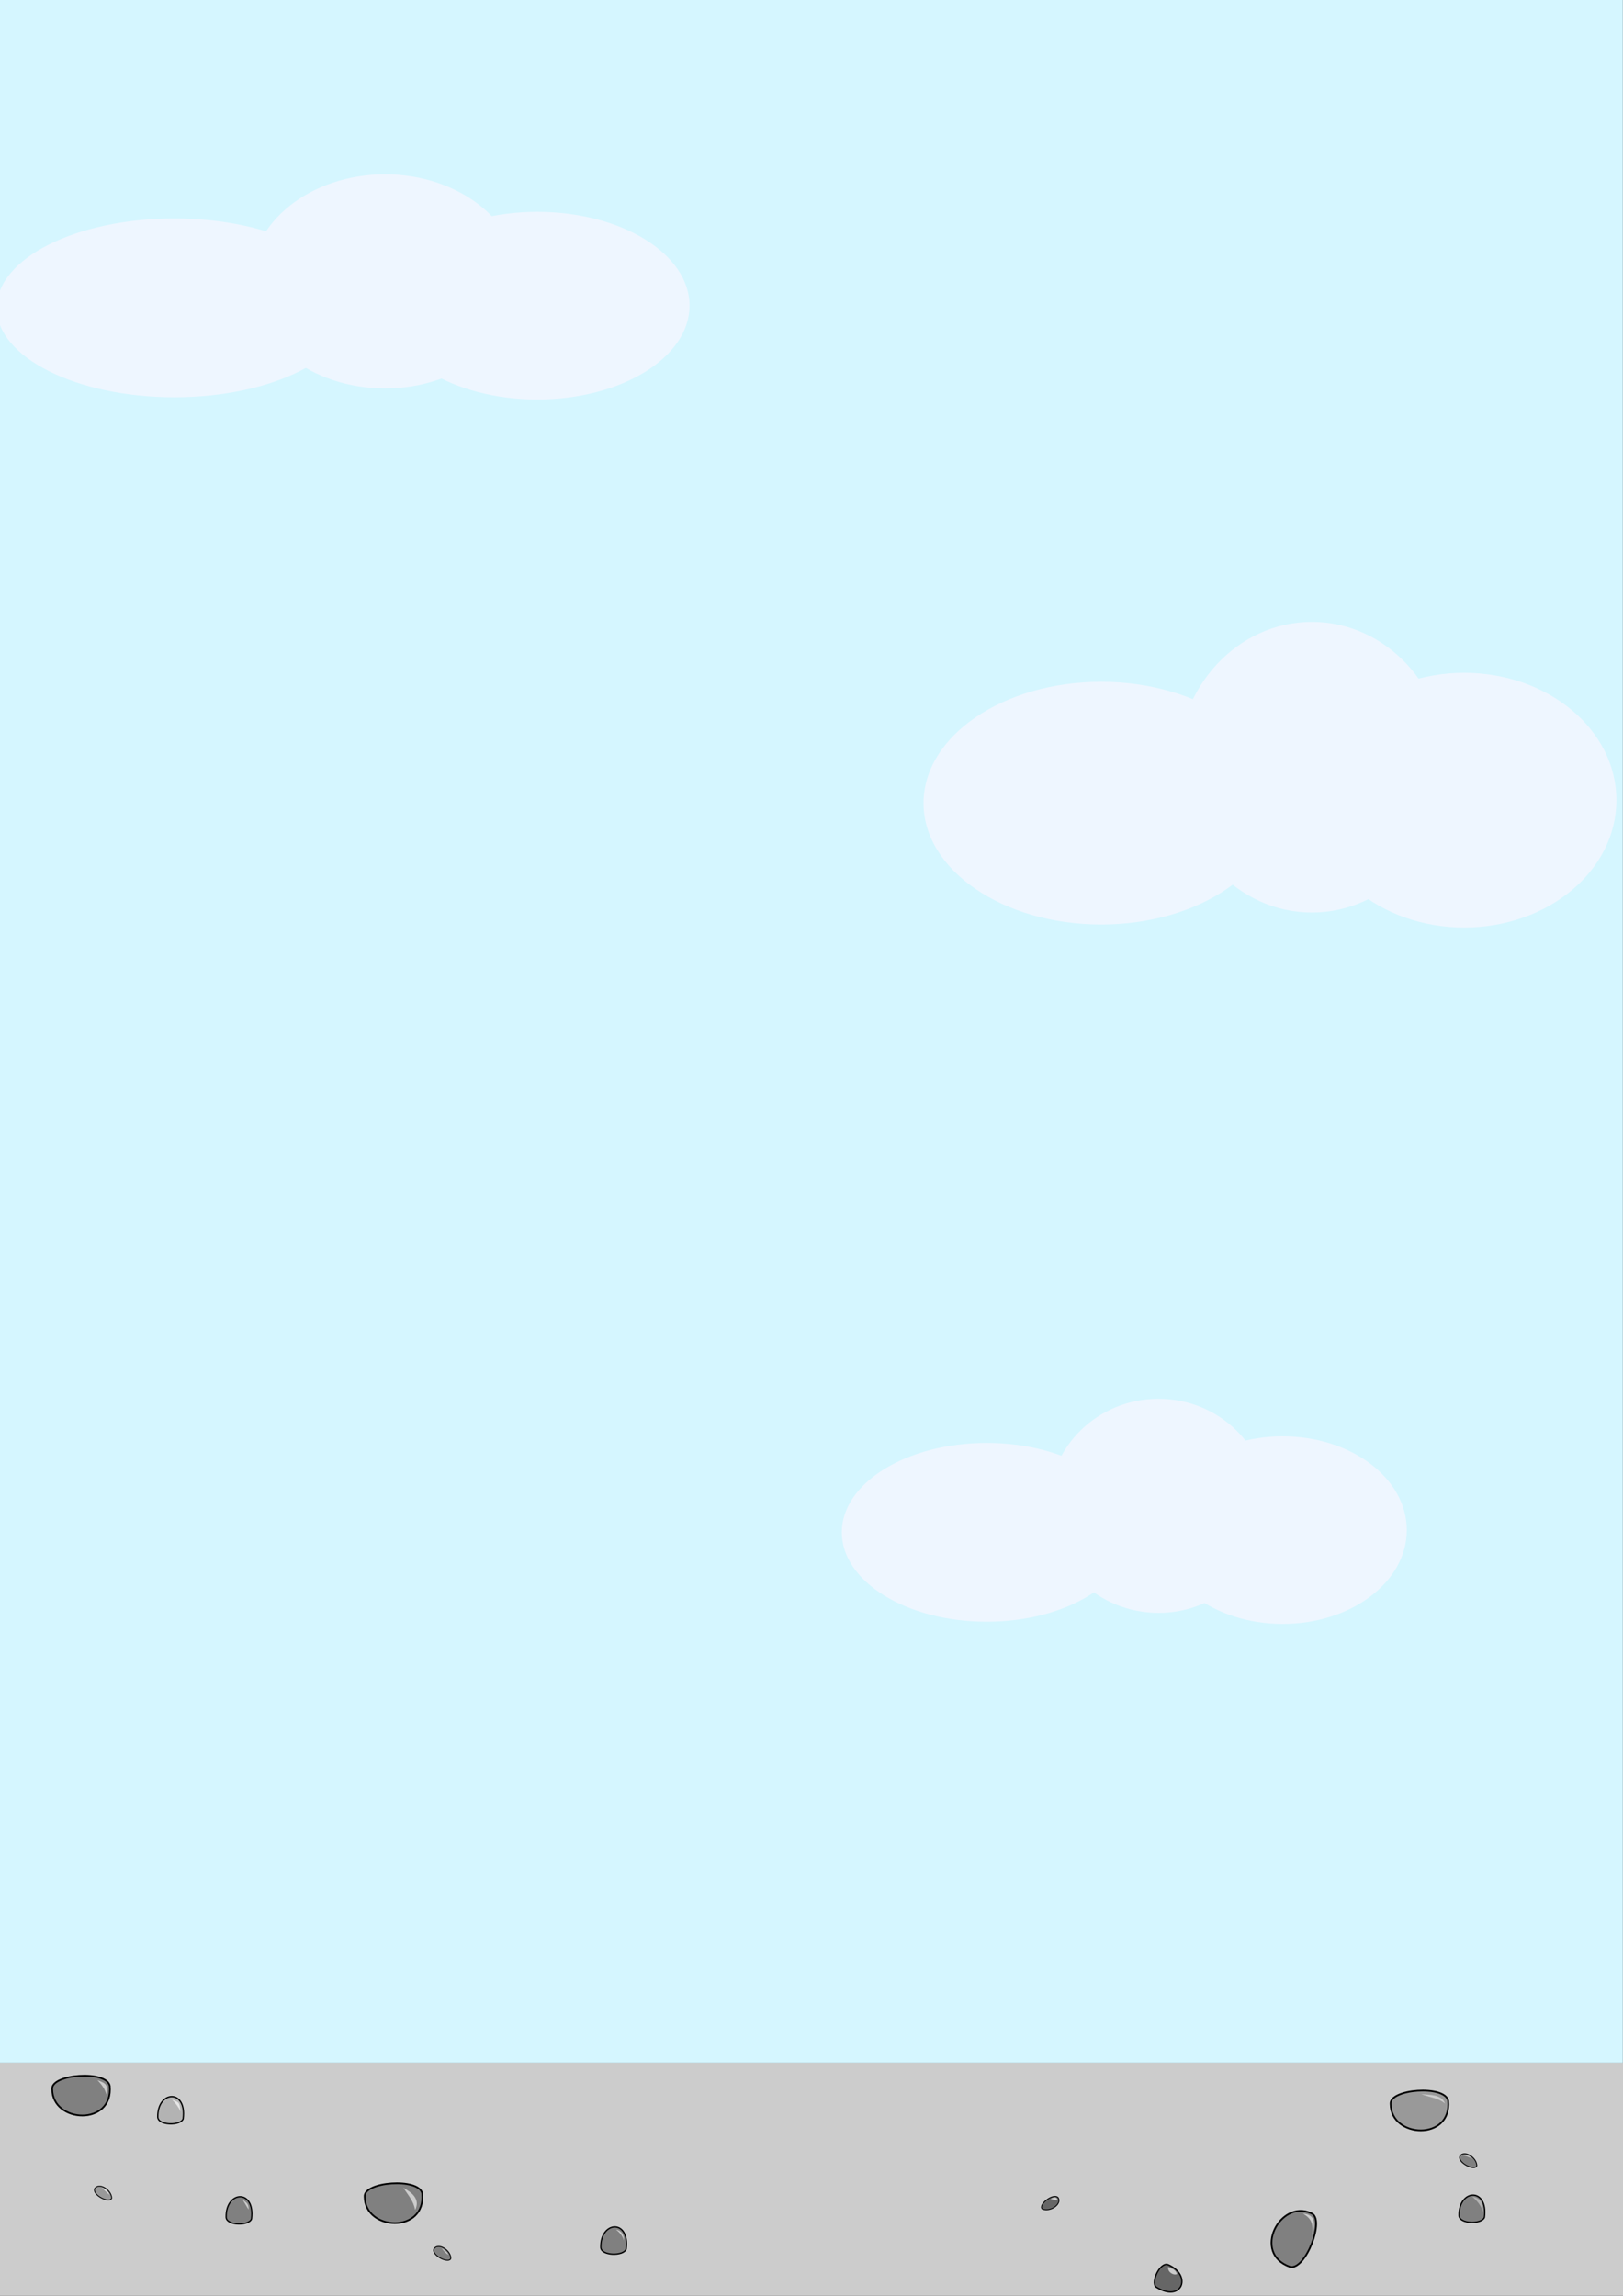 <?xml version="1.0" encoding="UTF-8" standalone="no"?>
<svg
   xmlns:dc="http://purl.org/dc/elements/1.1/"
   xmlns:cc="http://creativecommons.org/ns#"
   xmlns:rdf="http://www.w3.org/1999/02/22-rdf-syntax-ns#"
   xmlns:svg="http://www.w3.org/2000/svg"
   xmlns="http://www.w3.org/2000/svg"
   xmlns:sodipodi="http://sodipodi.sourceforge.net/DTD/sodipodi-0.dtd"
   xmlns:inkscape="http://www.inkscape.org/namespaces/inkscape"
   width="210mm"
   height="297mm"
   viewBox="0 0 210 297"
   version="1.1"
   id="svg2708"
   inkscape:version="1.0.1 (3bc2e813f5, 2020-09-07)"
   sodipodi:docname="Hintergrund.svg">
  <rect x="0" y="0" width="210" height="297" fill="#333333" stroke="none"/>
  <defs
     id="defs2702" />
  <sodipodi:namedview
     id="base"
     pagecolor="#ffffff"
     bordercolor="#666666"
     borderopacity="1.0"
     inkscape:pageopacity="0.0"
     inkscape:pageshadow="2"
     inkscape:zoom="0.48188921"
     inkscape:cx="598.11315"
     inkscape:cy="525.5123"
     inkscape:document-units="mm"
     inkscape:current-layer="layer1"
     inkscape:document-rotation="0"
     showgrid="false"
     inkscape:window-width="1920"
     inkscape:window-height="1017"
     inkscape:window-x="1912"
     inkscape:window-y="-8"
     inkscape:window-maximized="1" />
  <g
     inkscape:label="Layer 1"
     inkscape:groupmode="layer"
     id="layer1">
    <g
       id="g2628"
       transform="matrix(0.176,0,0,0.176,57.751,286.667)">
      <rect
         style="opacity:1;fill:#cccccc;fill-opacity:1;stroke:none;stroke-width:3.779;stroke-linecap:round;stroke-linejoin:round;stroke-miterlimit:4;stroke-dasharray:none;stroke-opacity:1"
         id="rect2493"
         width="1194.708"
         height="171.859"
         x="-329.029"
         y="-112.674" />
      <path
         style="fill:#999999;stroke:#000000;stroke-width:1.265;stroke-linecap:butt;stroke-linejoin:miter;stroke-miterlimit:4;stroke-dasharray:none;stroke-opacity:1"
         d="m 694.23,-82.216 c 0.1,25.117 45.079,27.29 42.294,-2.476 -2.42,-11.765 -43.511,-8.634 -42.294,2.476 z"
         id="path2495"
         sodipodi:nodetypes="ccc" />
      <path
         style="fill:#808080;stroke:#000000;stroke-width:0.965;stroke-linecap:butt;stroke-linejoin:miter;stroke-miterlimit:4;stroke-dasharray:none;stroke-opacity:1"
         d="M 744.537,-0.242 C 744.1,-19.775 766.016,-21.289 763.165,1.041 c -1.888,5.236 -18.426,5.002 -18.628,-1.283 z"
         id="path2497"
         sodipodi:nodetypes="ccc" />
      <path
         style="fill:#808080;stroke:#000000;stroke-width:0.665;stroke-linecap:butt;stroke-linejoin:miter;stroke-miterlimit:4;stroke-dasharray:none;stroke-opacity:1"
         d="m 745.205,-44.11 c 3.308,-4.471 12.103,0.972 12.379,7.067 -1.115,4.521 -14.784,-2.241 -12.379,-7.067 z"
         id="path2499"
         sodipodi:nodetypes="ccc" />
      <path
         style="fill:#808080;stroke:#000000;stroke-width:1.265;stroke-linecap:butt;stroke-linejoin:miter;stroke-miterlimit:4;stroke-dasharray:none;stroke-opacity:1"
         d="M 635.783,-1.985 C 612.97,-12.493 592.021,27.37 620.183,37.404 631.87,40.174 646.369,1.6 635.783,-1.985 Z"
         id="path2495-3"
         sodipodi:nodetypes="ccc" />
      <path
         style="fill:#666666;stroke:#000000;stroke-width:0.965;stroke-linecap:butt;stroke-linejoin:miter;stroke-miterlimit:4;stroke-dasharray:none;stroke-opacity:1"
         d="m 530.732,35.88 c 17.894,7.846 10.02,28.354 -9.023,16.347 -3.951,-3.921 3.239,-18.816 9.023,-16.347 z"
         id="path2497-8"
         sodipodi:nodetypes="ccc" />
      <path
         style="fill:#666666;stroke:#000000;stroke-width:0.665;stroke-linecap:butt;stroke-linejoin:miter;stroke-miterlimit:4;stroke-dasharray:none;stroke-opacity:1"
         d="m 449.862,-13.306 c 2.657,4.885 -5.988,10.563 -11.631,8.241 -3.628,-2.919 8.27,-12.458 11.631,-8.241 z"
         id="path2499-6"
         sodipodi:nodetypes="ccc" />
      <path
         style="fill:#808080;stroke:#000000;stroke-width:1.265;stroke-linecap:butt;stroke-linejoin:miter;stroke-miterlimit:4;stroke-dasharray:none;stroke-opacity:1"
         d="m -289.75,-93.175 c 0.1,25.117 45.079,27.29 42.294,-2.476 -2.42,-11.765 -43.511,-8.634 -42.294,2.476 z"
         id="path2495-7"
         sodipodi:nodetypes="ccc" />
      <path
         style="fill:#808080;stroke:#000000;stroke-width:0.965;stroke-linecap:butt;stroke-linejoin:miter;stroke-miterlimit:4;stroke-dasharray:none;stroke-opacity:1"
         d="m -161.87,0.94 c -0.437,-19.533 21.479,-21.048 18.628,1.283 -1.888,5.236 -18.426,5.002 -18.628,-1.283 z"
         id="path2497-6"
         sodipodi:nodetypes="ccc" />
      <path
         style="fill:#999999;stroke:#000000;stroke-width:0.665;stroke-linecap:butt;stroke-linejoin:miter;stroke-miterlimit:4;stroke-dasharray:none;stroke-opacity:1"
         d="m -258.409,-20.251 c 3.308,-4.471 12.103,0.972 12.379,7.067 -1.115,4.521 -14.784,-2.241 -12.379,-7.067 z"
         id="path2499-3"
         sodipodi:nodetypes="ccc" />
      <path
         style="fill:#808080;stroke:#000000;stroke-width:1.265;stroke-linecap:butt;stroke-linejoin:miter;stroke-miterlimit:4;stroke-dasharray:none;stroke-opacity:1"
         d="m -60.023,-14.064 c 0.1,25.117 45.079,27.29 42.294,-2.476 -2.42,-11.765 -43.511,-8.634 -42.294,2.476 z"
         id="path2495-35"
         sodipodi:nodetypes="ccc" />
      <path
         style="fill:#808080;stroke:#000000;stroke-width:0.965;stroke-linecap:butt;stroke-linejoin:miter;stroke-miterlimit:4;stroke-dasharray:none;stroke-opacity:1"
         d="m 113.561,23.122 c -0.437,-19.533 21.479,-21.048 18.628,1.283 -1.888,5.236 -18.426,5.002 -18.628,-1.283 z"
         id="path2497-4"
         sodipodi:nodetypes="ccc" />
      <path
         style="fill:#808080;stroke:#000000;stroke-width:0.665;stroke-linecap:butt;stroke-linejoin:miter;stroke-miterlimit:4;stroke-dasharray:none;stroke-opacity:1"
         d="m -9.048,24.043 c 3.308,-4.471 12.103,0.972 12.379,7.067 -1.115,4.521 -14.784,-2.241 -12.379,-7.067 z"
         id="path2499-1"
         sodipodi:nodetypes="ccc" />
      <path
         style="fill:#b3b3b3;stroke:#000000;stroke-width:0.965;stroke-linecap:butt;stroke-linejoin:miter;stroke-miterlimit:4;stroke-dasharray:none;stroke-opacity:1"
         d="m -212.122,-72.666 c -0.437,-19.533 21.479,-21.048 18.628,1.283 -1.888,5.236 -18.426,5.002 -18.628,-1.283 z"
         id="path2497-6-7"
         sodipodi:nodetypes="ccc" />
      <path
         style="fill:#cccccc;stroke:none;stroke-width:0.265px;stroke-linecap:butt;stroke-linejoin:miter;stroke-opacity:1"
         d="m 716.763,-89.521 c 6.14,0.559 15.11,0.153 17.414,6.873 -4.918,-4.122 -11.514,-4.57 -17.414,-6.873 z"
         id="path2557"
         sodipodi:nodetypes="ccc" />
      <path
         style="fill:#cccccc;stroke:none;stroke-width:0.265px;stroke-linecap:butt;stroke-linejoin:miter;stroke-opacity:1"
         d="m 747.318,-44.507 c 2.672,-0.838 5.236,0.805 7.121,2.619 -2.597,-1.392 -4.845,-2.324 -7.121,-2.619 z"
         id="path2559"
         sodipodi:nodetypes="ccc" />
      <path
         style="fill:#b3b3b3;stroke:none;stroke-width:0.265px;stroke-linecap:butt;stroke-linejoin:miter;stroke-opacity:1"
         d="m 754.263,-14.23 c 6.065,1.156 8.211,5.235 7.89,11.169 -1.458,-4.726 -4.499,-8.097 -7.89,-11.169 z"
         id="path2561"
         sodipodi:nodetypes="ccc" />
      <path
         style="fill:#cccccc;stroke:none;stroke-width:0.265px;stroke-linecap:butt;stroke-linejoin:miter;stroke-opacity:1"
         d="m 629.723,-1.749 c 9.929,0.633 8.888,8.462 6.836,16.301 0.864,-8.293 -0.044,-12.38 -6.836,-16.301 z"
         id="path2563"
         sodipodi:nodetypes="ccc" />
      <path
         style="fill:#cccccc;stroke:none;stroke-width:0.265px;stroke-linecap:butt;stroke-linejoin:miter;stroke-opacity:1"
         d="m 530.671,37.469 c 3.242,1.469 5.202,1.811 6.624,5.19 -3.031,1.461 -7.391,-1.913 -6.624,-5.19 z"
         id="path2565"
         sodipodi:nodetypes="ccc" />
      <path
         style="fill:#cccccc;stroke:none;stroke-width:0.265px;stroke-linecap:butt;stroke-linejoin:miter;stroke-opacity:1"
         d="m 444.209,-12.538 c 2.13,-1.023 4.374,-2.103 5.139,0.906 -1.785,0.22 -3.432,-0.481 -5.139,-0.906 z"
         id="path2567"
         sodipodi:nodetypes="ccc" />
      <path
         style="fill:#cccccc;stroke:none;stroke-width:0.265px;stroke-linecap:butt;stroke-linejoin:miter;stroke-opacity:1"
         d="m 124.674,9.973 c 4.197,1.095 5.879,3.651 5.852,7.999 -0.998,-3.486 -3.088,-5.821 -5.852,-7.999 z"
         id="path2569"
         sodipodi:nodetypes="ccc" />
      <path
         style="fill:#cccccc;stroke:none;stroke-width:0.265px;stroke-linecap:butt;stroke-linejoin:miter;stroke-opacity:1"
         d="m -3.483,23.777 c 2.189,1.188 4.046,2.512 4.979,4.836 -2.001,-1.218 -3.451,-3.1 -4.979,-4.836 z"
         id="path2571"
         sodipodi:nodetypes="ccc" />
      <path
         style="fill:#cccccc;stroke:none;stroke-width:0.265px;stroke-linecap:butt;stroke-linejoin:miter;stroke-opacity:1"
         d="m -31.614,-20.671 c 6.391,3.379 12.625,8.489 8.682,16.253 -1.212,-6.56 -5.023,-10.761 -8.682,-16.253 z"
         id="path2573"
         sodipodi:nodetypes="ccc" />
      <path
         style="fill:#cccccc;stroke:none;stroke-width:0.265px;stroke-linecap:butt;stroke-linejoin:miter;stroke-opacity:1"
         d="m -149.787,-12.019 c 2.955,2.205 4.722,3.439 4.346,7.303 z"
         id="path2575"
         sodipodi:nodetypes="ccc" />
      <path
         style="fill:#e6e6e6;stroke:none;stroke-width:0.265px;stroke-linecap:butt;stroke-linejoin:miter;stroke-opacity:1"
         d="m -253.299,-20.777 c 2.604,1.098 4.609,2.491 5.526,5.183 z"
         id="path2577"
         sodipodi:nodetypes="ccc" />
      <path
         style="fill:#e6e6e6;stroke:none;stroke-width:0.265px;stroke-linecap:butt;stroke-linejoin:miter;stroke-opacity:1"
         d="m -201.663,-85.463 c 5.928,1.882 5.452,2.924 6.35,8.776 -1.384,-3.012 -3.501,-5.938 -6.35,-8.776 z"
         id="path2579"
         sodipodi:nodetypes="ccc" />
      <path
         style="fill:#cccccc;stroke:none;stroke-width:0.265px;stroke-linecap:butt;stroke-linejoin:miter;stroke-opacity:1"
         d="m -256.509,-99.789 c 7.083,2.543 7.412,3.39 6.533,10.524 -0.626,-3.239 -2.804,-6.747 -6.533,-10.524 z"
         id="path2581"
         sodipodi:nodetypes="ccc" />
    </g>
    <rect
       style="fill:#d5f6ff;stroke-width:0.965;stroke-linecap:round;stroke-linejoin:round"
       id="rect3331"
       width="209.985"
       height="267.402"
       x="0"
       y="-0.549" />
    <g
       id="g3342"
       transform="matrix(0.52,0,0,0.52,-158.887,-32.836)">
      <ellipse
         style="fill:#eef6ff;fill-opacity:1;stroke-width:0.965;stroke-linecap:round;stroke-linejoin:round"
         id="path3333"
         cx="348.924"
         cy="139.734"
         rx="44.199"
         ry="22.237" />
      <ellipse
         style="fill:#eef6ff;fill-opacity:1;stroke-width:0.965;stroke-linecap:round;stroke-linejoin:round"
         id="path3335"
         cx="401.359"
         cy="133.146"
         rx="33.492"
         ry="26.629" />
      <ellipse
         style="fill:#eef6ff;fill-opacity:1;stroke-width:0.965;stroke-linecap:round;stroke-linejoin:round"
         id="path3337"
         cx="439.243"
         cy="139.185"
         rx="37.885"
         ry="23.335" />
    </g>
    <g
       id="g3342-8"
       transform="matrix(0.52,0,0,0.706,-38.961,5.248)">
      <ellipse
         style="fill:#eef6ff;fill-opacity:1;stroke-width:0.965;stroke-linecap:round;stroke-linejoin:round"
         id="path3333-0"
         cx="348.924"
         cy="139.734"
         rx="44.199"
         ry="22.237" />
      <ellipse
         style="fill:#eef6ff;fill-opacity:1;stroke-width:0.965;stroke-linecap:round;stroke-linejoin:round"
         id="path3335-0"
         cx="401.359"
         cy="133.146"
         rx="33.492"
         ry="26.629" />
      <ellipse
         style="fill:#eef6ff;fill-opacity:1;stroke-width:0.965;stroke-linecap:round;stroke-linejoin:round"
         id="path3337-7"
         cx="439.243"
         cy="139.185"
         rx="37.885"
         ry="23.335" />
    </g>
    <g
       id="g3342-80"
       transform="matrix(0.424,0,0,0.52,-20.279,125.567)">
      <ellipse
         style="fill:#eef6ff;fill-opacity:1;stroke-width:0.965;stroke-linecap:round;stroke-linejoin:round"
         id="path3333-3"
         cx="348.924"
         cy="139.734"
         rx="44.199"
         ry="22.237" />
      <ellipse
         style="fill:#eef6ff;fill-opacity:1;stroke-width:0.965;stroke-linecap:round;stroke-linejoin:round"
         id="path3335-8"
         cx="401.359"
         cy="133.146"
         rx="33.492"
         ry="26.629" />
      <ellipse
         style="fill:#eef6ff;fill-opacity:1;stroke-width:0.965;stroke-linecap:round;stroke-linejoin:round"
         id="path3337-6"
         cx="439.243"
         cy="139.185"
         rx="37.885"
         ry="23.335" />
    </g>
  </g>
</svg>
